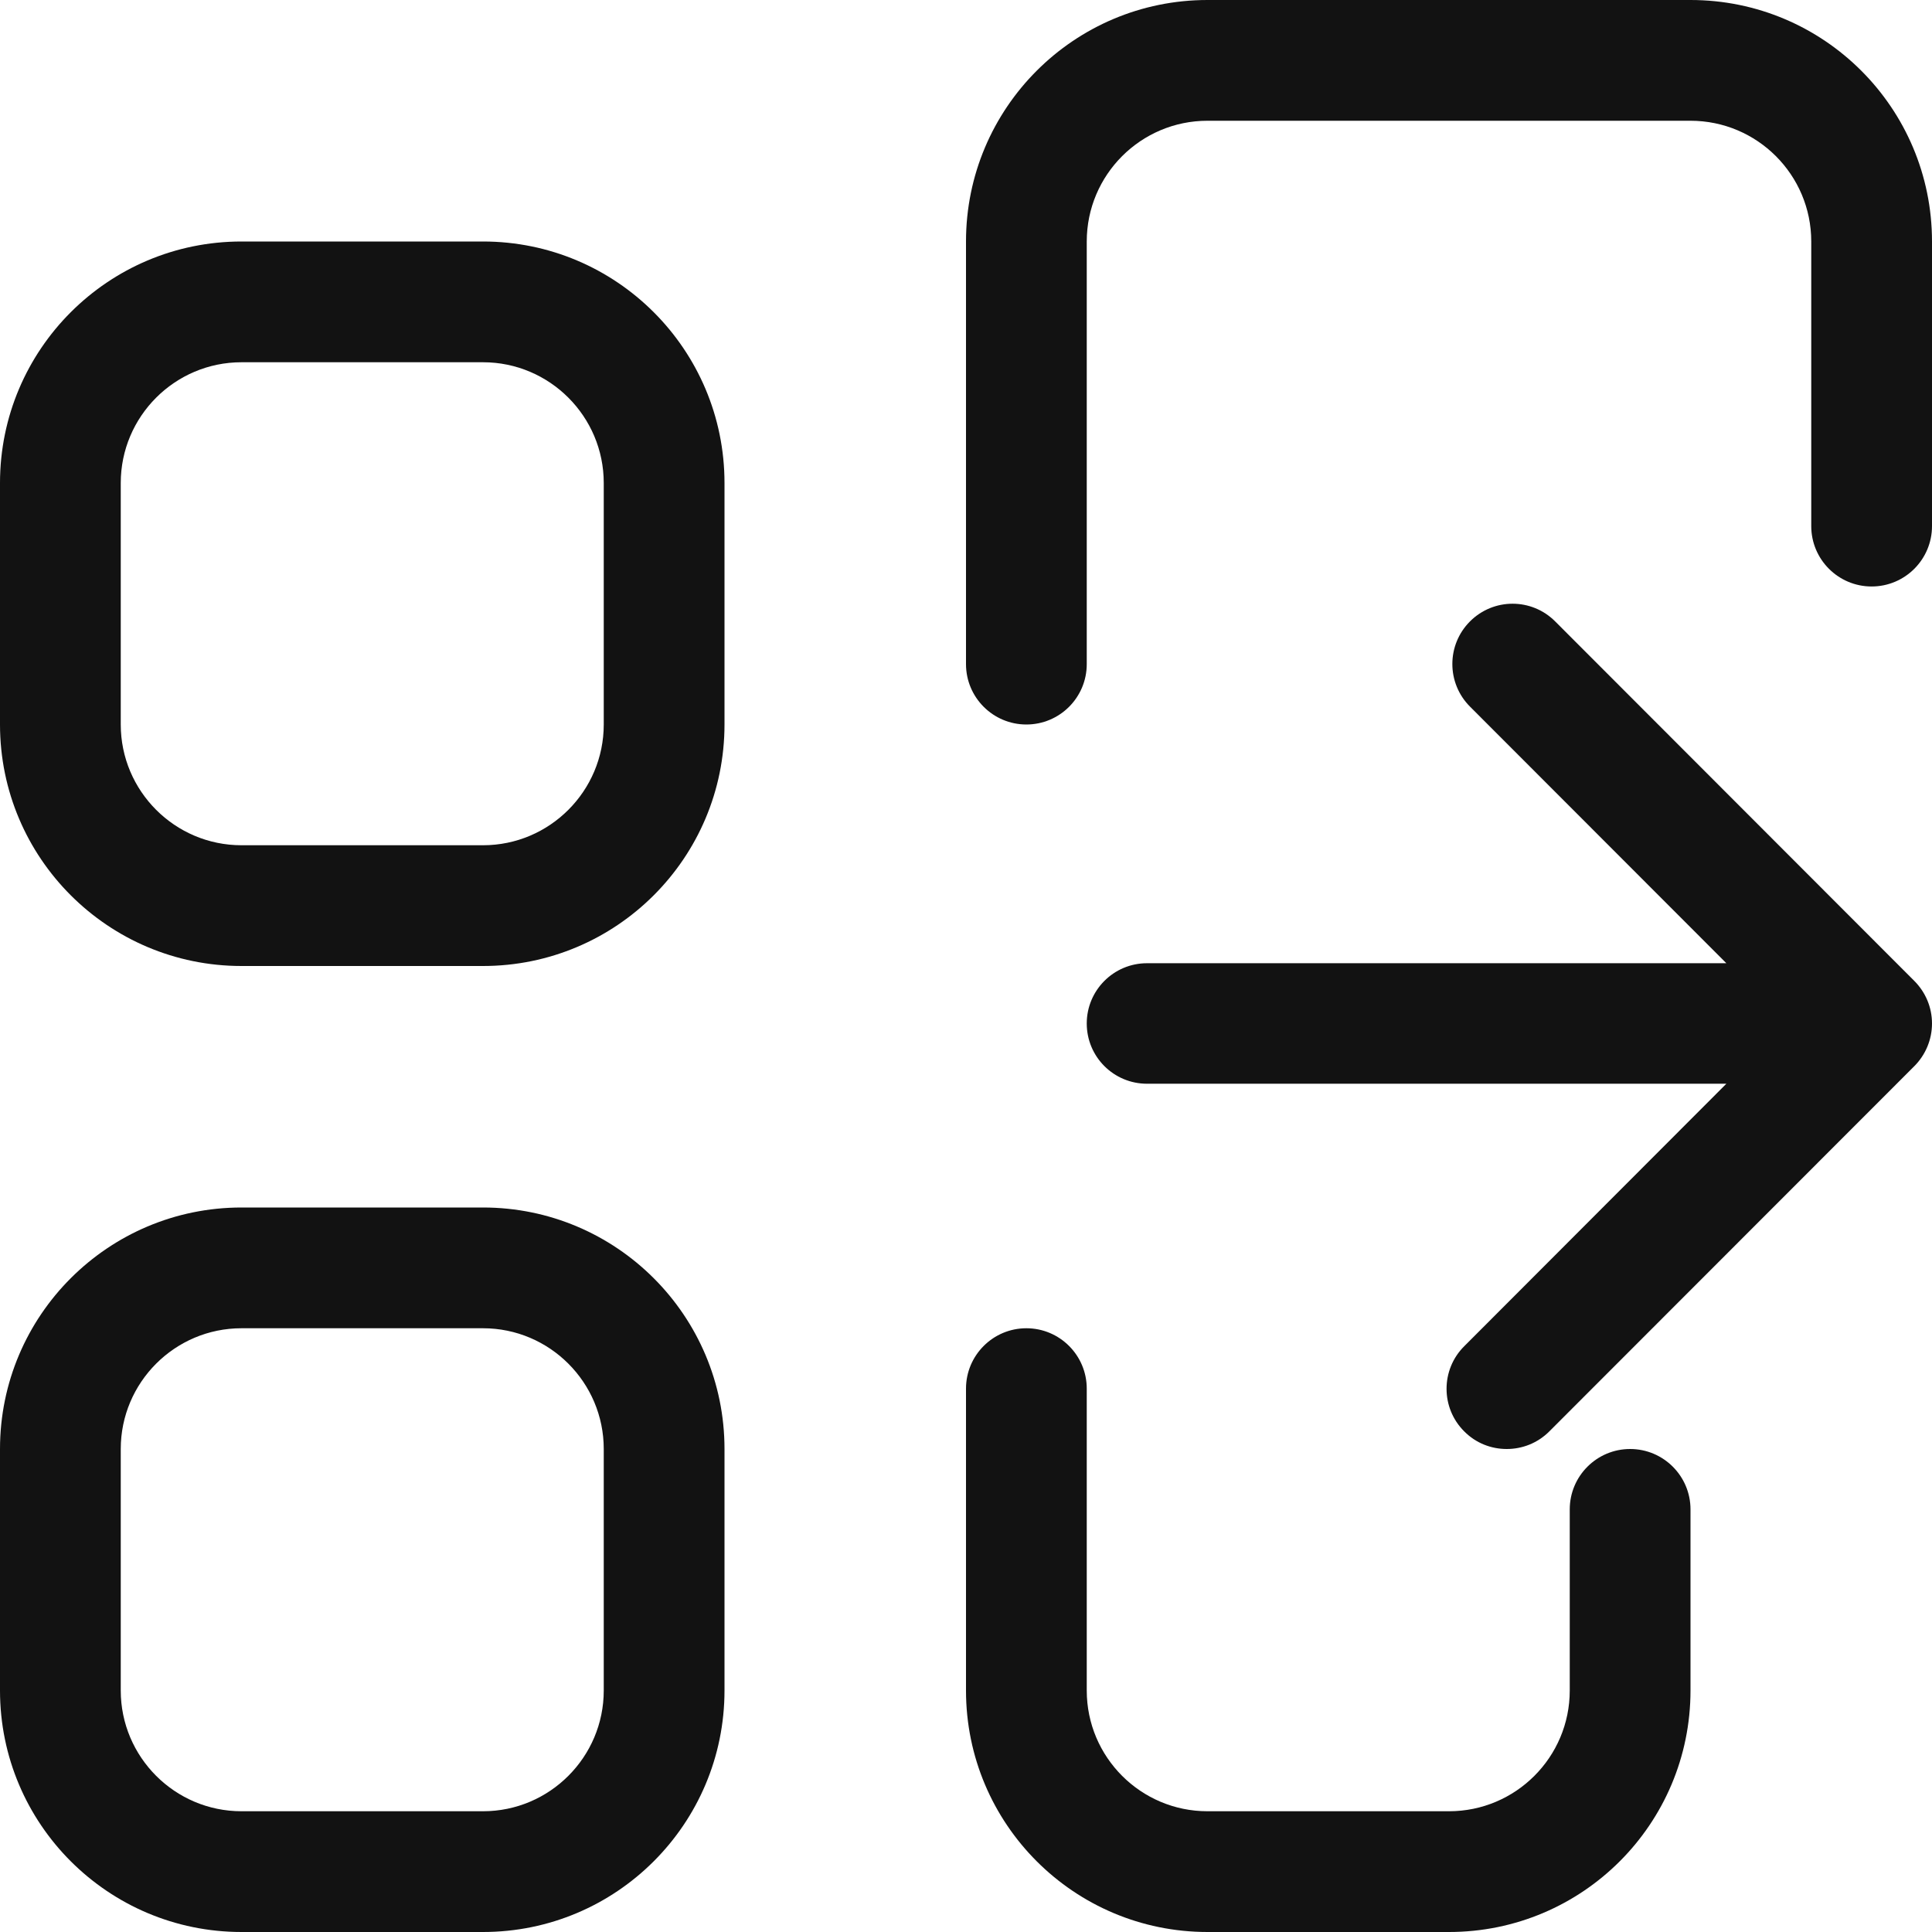 <svg width="16" height="16" viewBox="0 0 16 16" fill="none" xmlns="http://www.w3.org/2000/svg">
<path fill-rule="evenodd" clip-rule="evenodd" d="M9 2C9 1.448 9.448 1 10 1H14C14.552 1 15 1.448 15 2V4.357C15 4.633 15.224 4.857 15.5 4.857C15.776 4.857 16 4.633 16 4.357V2C16 0.895 15.105 0 14 0H10C8.895 0 8 0.895 8 2V5.5C8 5.776 8.224 6 8.5 6C8.776 6 9 5.776 9 5.5V2ZM2 11C1.448 11 1 11.449 1 12V14C1 14.551 1.448 15 2 15H4C4.552 15 5 14.551 5 14V12C5 11.449 4.552 11 4 11H2ZM4 16H2C0.896 16 0 15.105 0 14V12C0 10.895 0.896 10 2 10H4C5.104 10 6 10.895 6 12V14C6 15.105 5.104 16 4 16ZM2 3C1.448 3 1 3.449 1 4V6C1 6.551 1.448 7 2 7H4C4.552 7 5 6.551 5 6V4C5 3.449 4.552 3 4 3H2ZM4 8H2C0.896 8 0 7.105 0 6V4C0 2.895 0.896 2 2 2H4C5.104 2 6 2.895 6 4V6C6 7.105 5.104 8 4 8ZM12.174 5.852L14.297 7.977H9.499C9.223 7.977 9 8.201 9 8.476C9 8.752 9.223 8.975 9.499 8.975H14.297L12.126 11.149C11.931 11.343 11.931 11.66 12.126 11.854C12.223 11.952 12.35 12 12.478 12C12.606 12 12.733 11.952 12.831 11.854L15.853 8.83C15.947 8.736 16 8.609 16 8.476C16 8.343 15.947 8.217 15.853 8.123L12.879 5.146C12.684 4.951 12.369 4.951 12.174 5.146C11.979 5.341 11.979 5.657 12.174 5.852ZM10 15C9.448 15 9 14.552 9 14V11.5C9 11.224 8.776 11 8.5 11C8.224 11 8 11.224 8 11.5V14C8 15.105 8.895 16 10 16H12C13.105 16 14 15.105 14 14V12.5C14 12.224 13.776 12 13.5 12C13.224 12 13 12.224 13 12.5V14C13 14.552 12.552 15 12 15H10Z" fill="#121212"/>
</svg>
